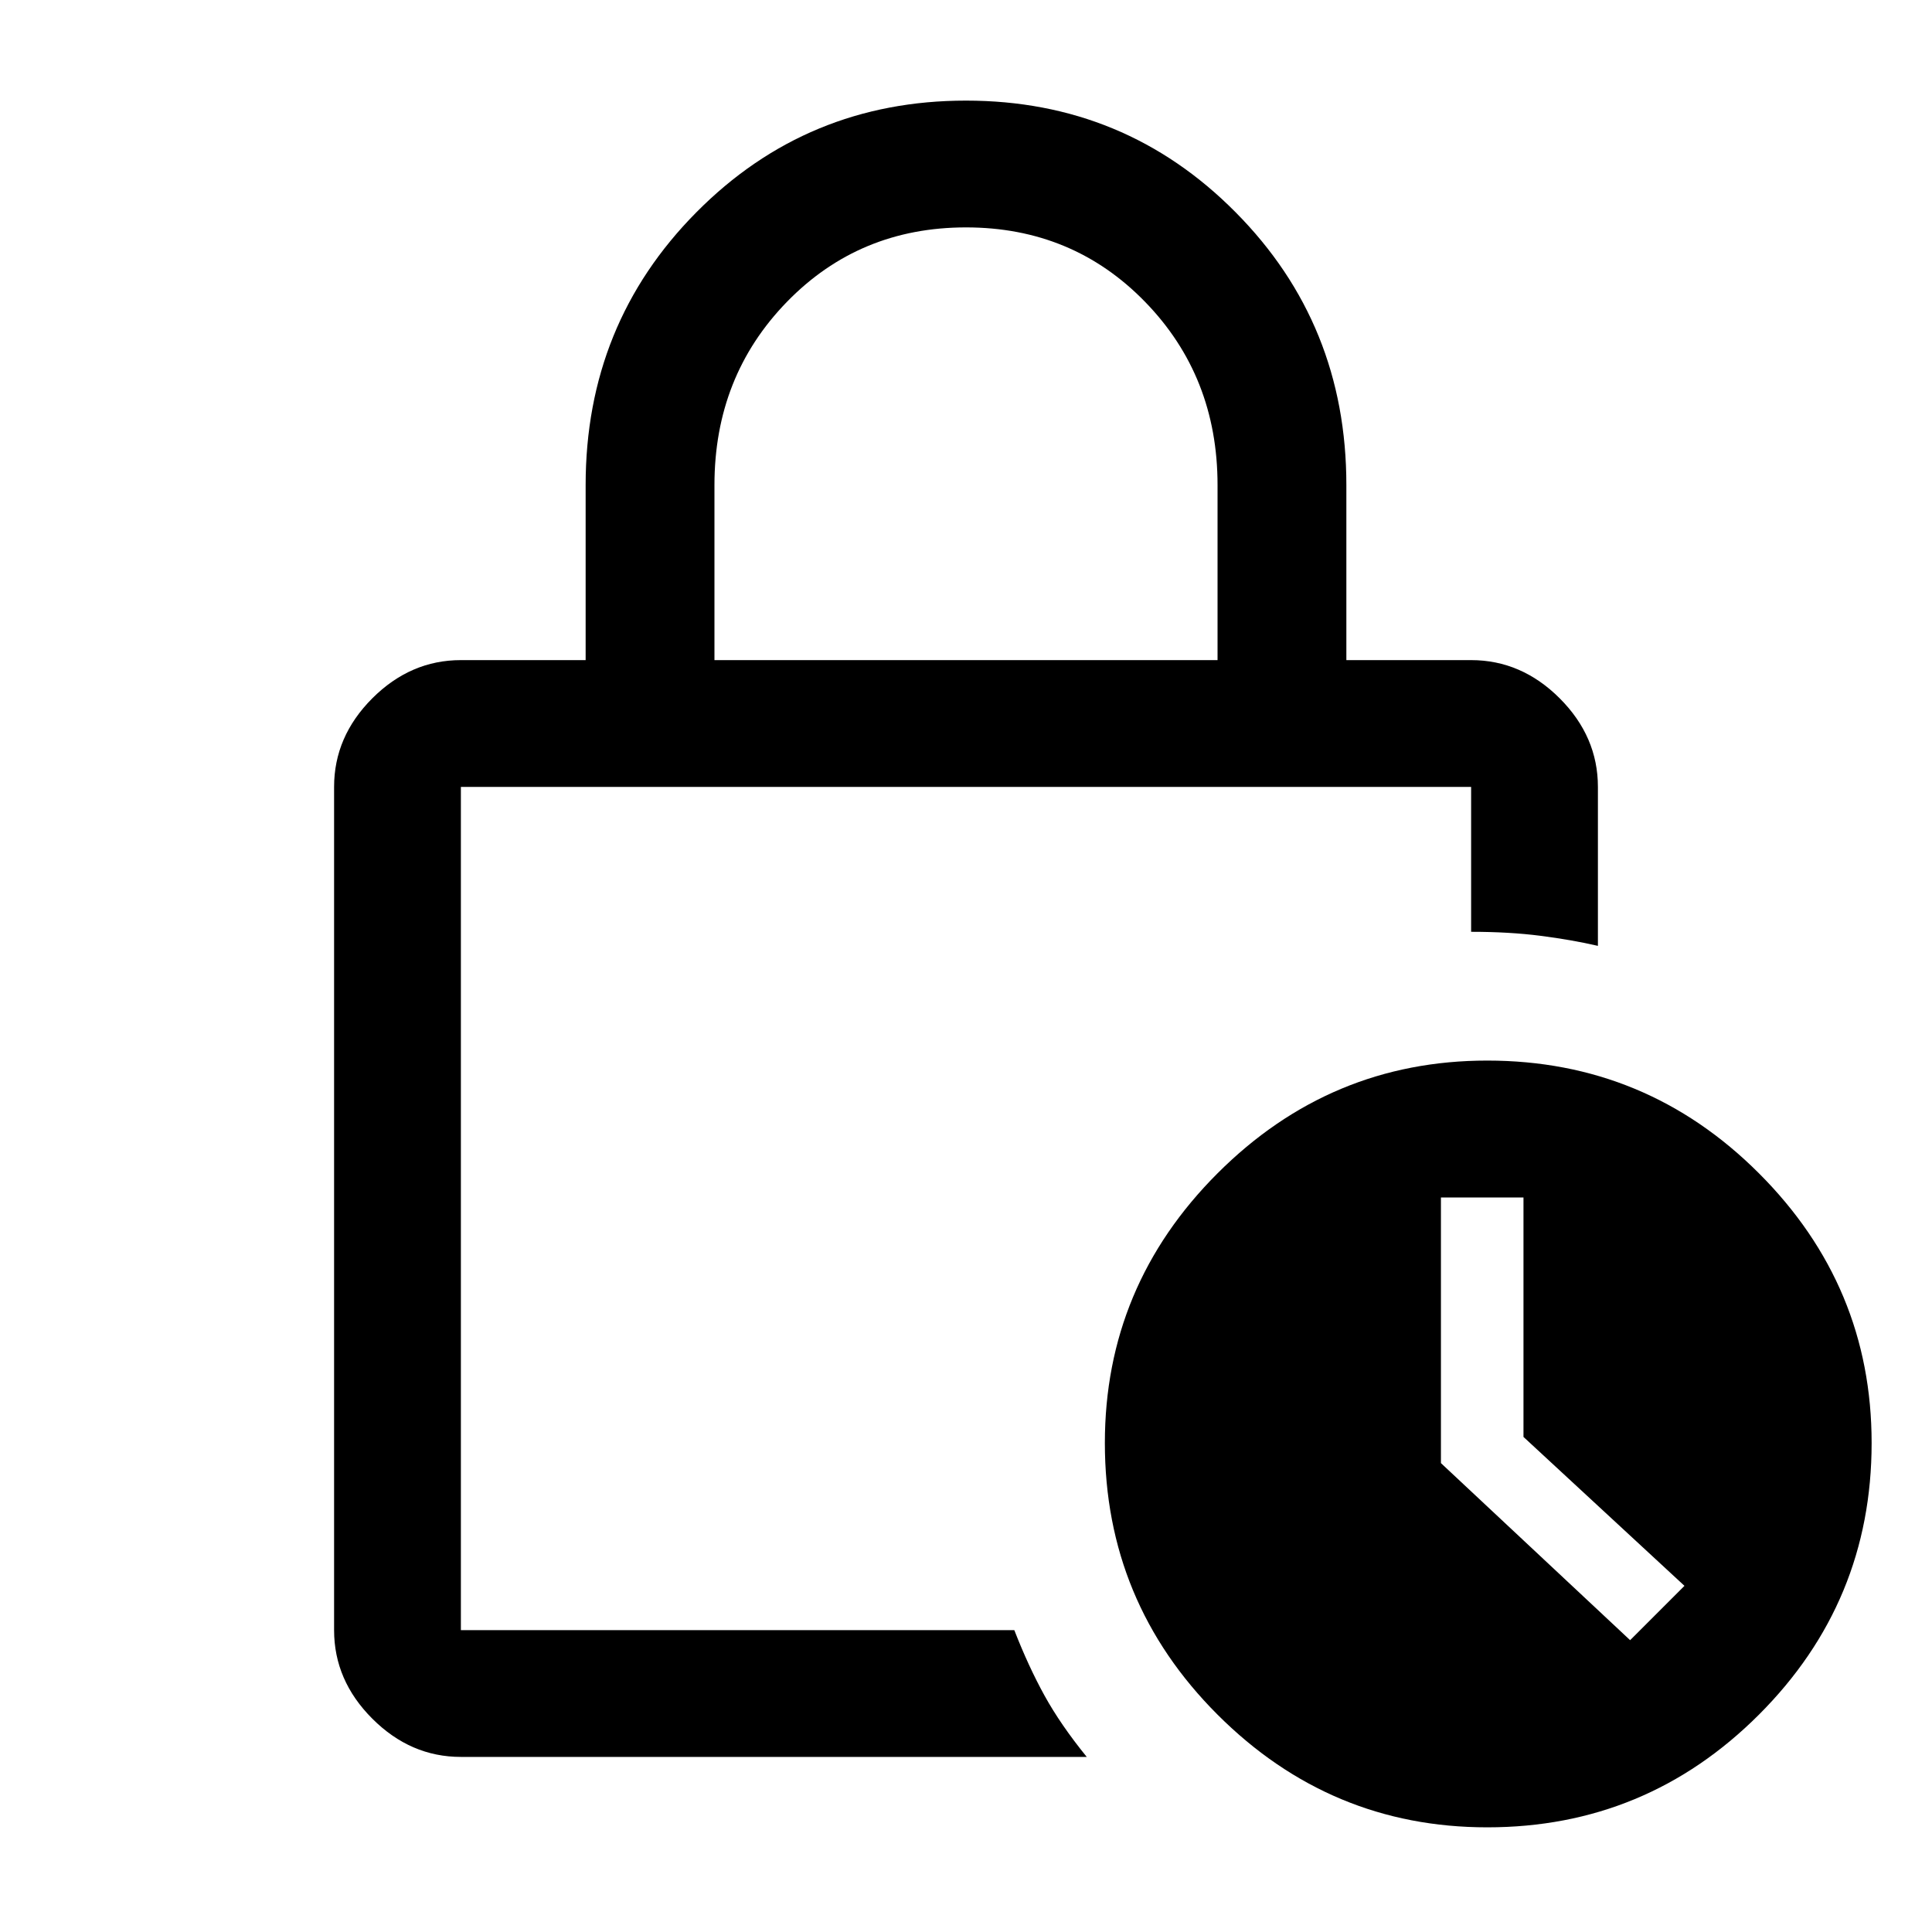 <svg xmlns="http://www.w3.org/2000/svg" height="40" width="40"><path d="M14.792 13.667h10.416v-3.625q0-2.25-1.5-3.792-1.5-1.542-3.708-1.542T16.292 6.25q-1.5 1.542-1.5 3.792ZM22.5 36.375H9.542q-1.042 0-1.834-.792-.791-.791-.791-1.833V16.292q0-1.042.791-1.834.792-.791 1.834-.791h2.583v-3.625q0-3.334 2.292-5.646Q16.708 2.083 20 2.083q3.292 0 5.583 2.313 2.292 2.312 2.292 5.646v3.625h2.583q1.042 0 1.834.791.791.792.791 1.834v3.291q-.541-.125-1.187-.208-.646-.083-1.438-.083v-3H9.542V33.75H21q.292.75.625 1.354.333.604.875 1.271Zm8.292 1.458q-3.25 0-5.584-2.333-2.333-2.333-2.333-5.625 0-3.25 2.333-5.583 2.334-2.334 5.584-2.334 3.291 0 5.625 2.334 2.333 2.333 2.333 5.583 0 3.292-2.333 5.625-2.334 2.333-5.625 2.333Zm2.958-3.875 1.125-1.125-3.333-3.083v-4.958h-1.709v5.5ZM9.542 16.292V33.75 16.292Z"/></svg>